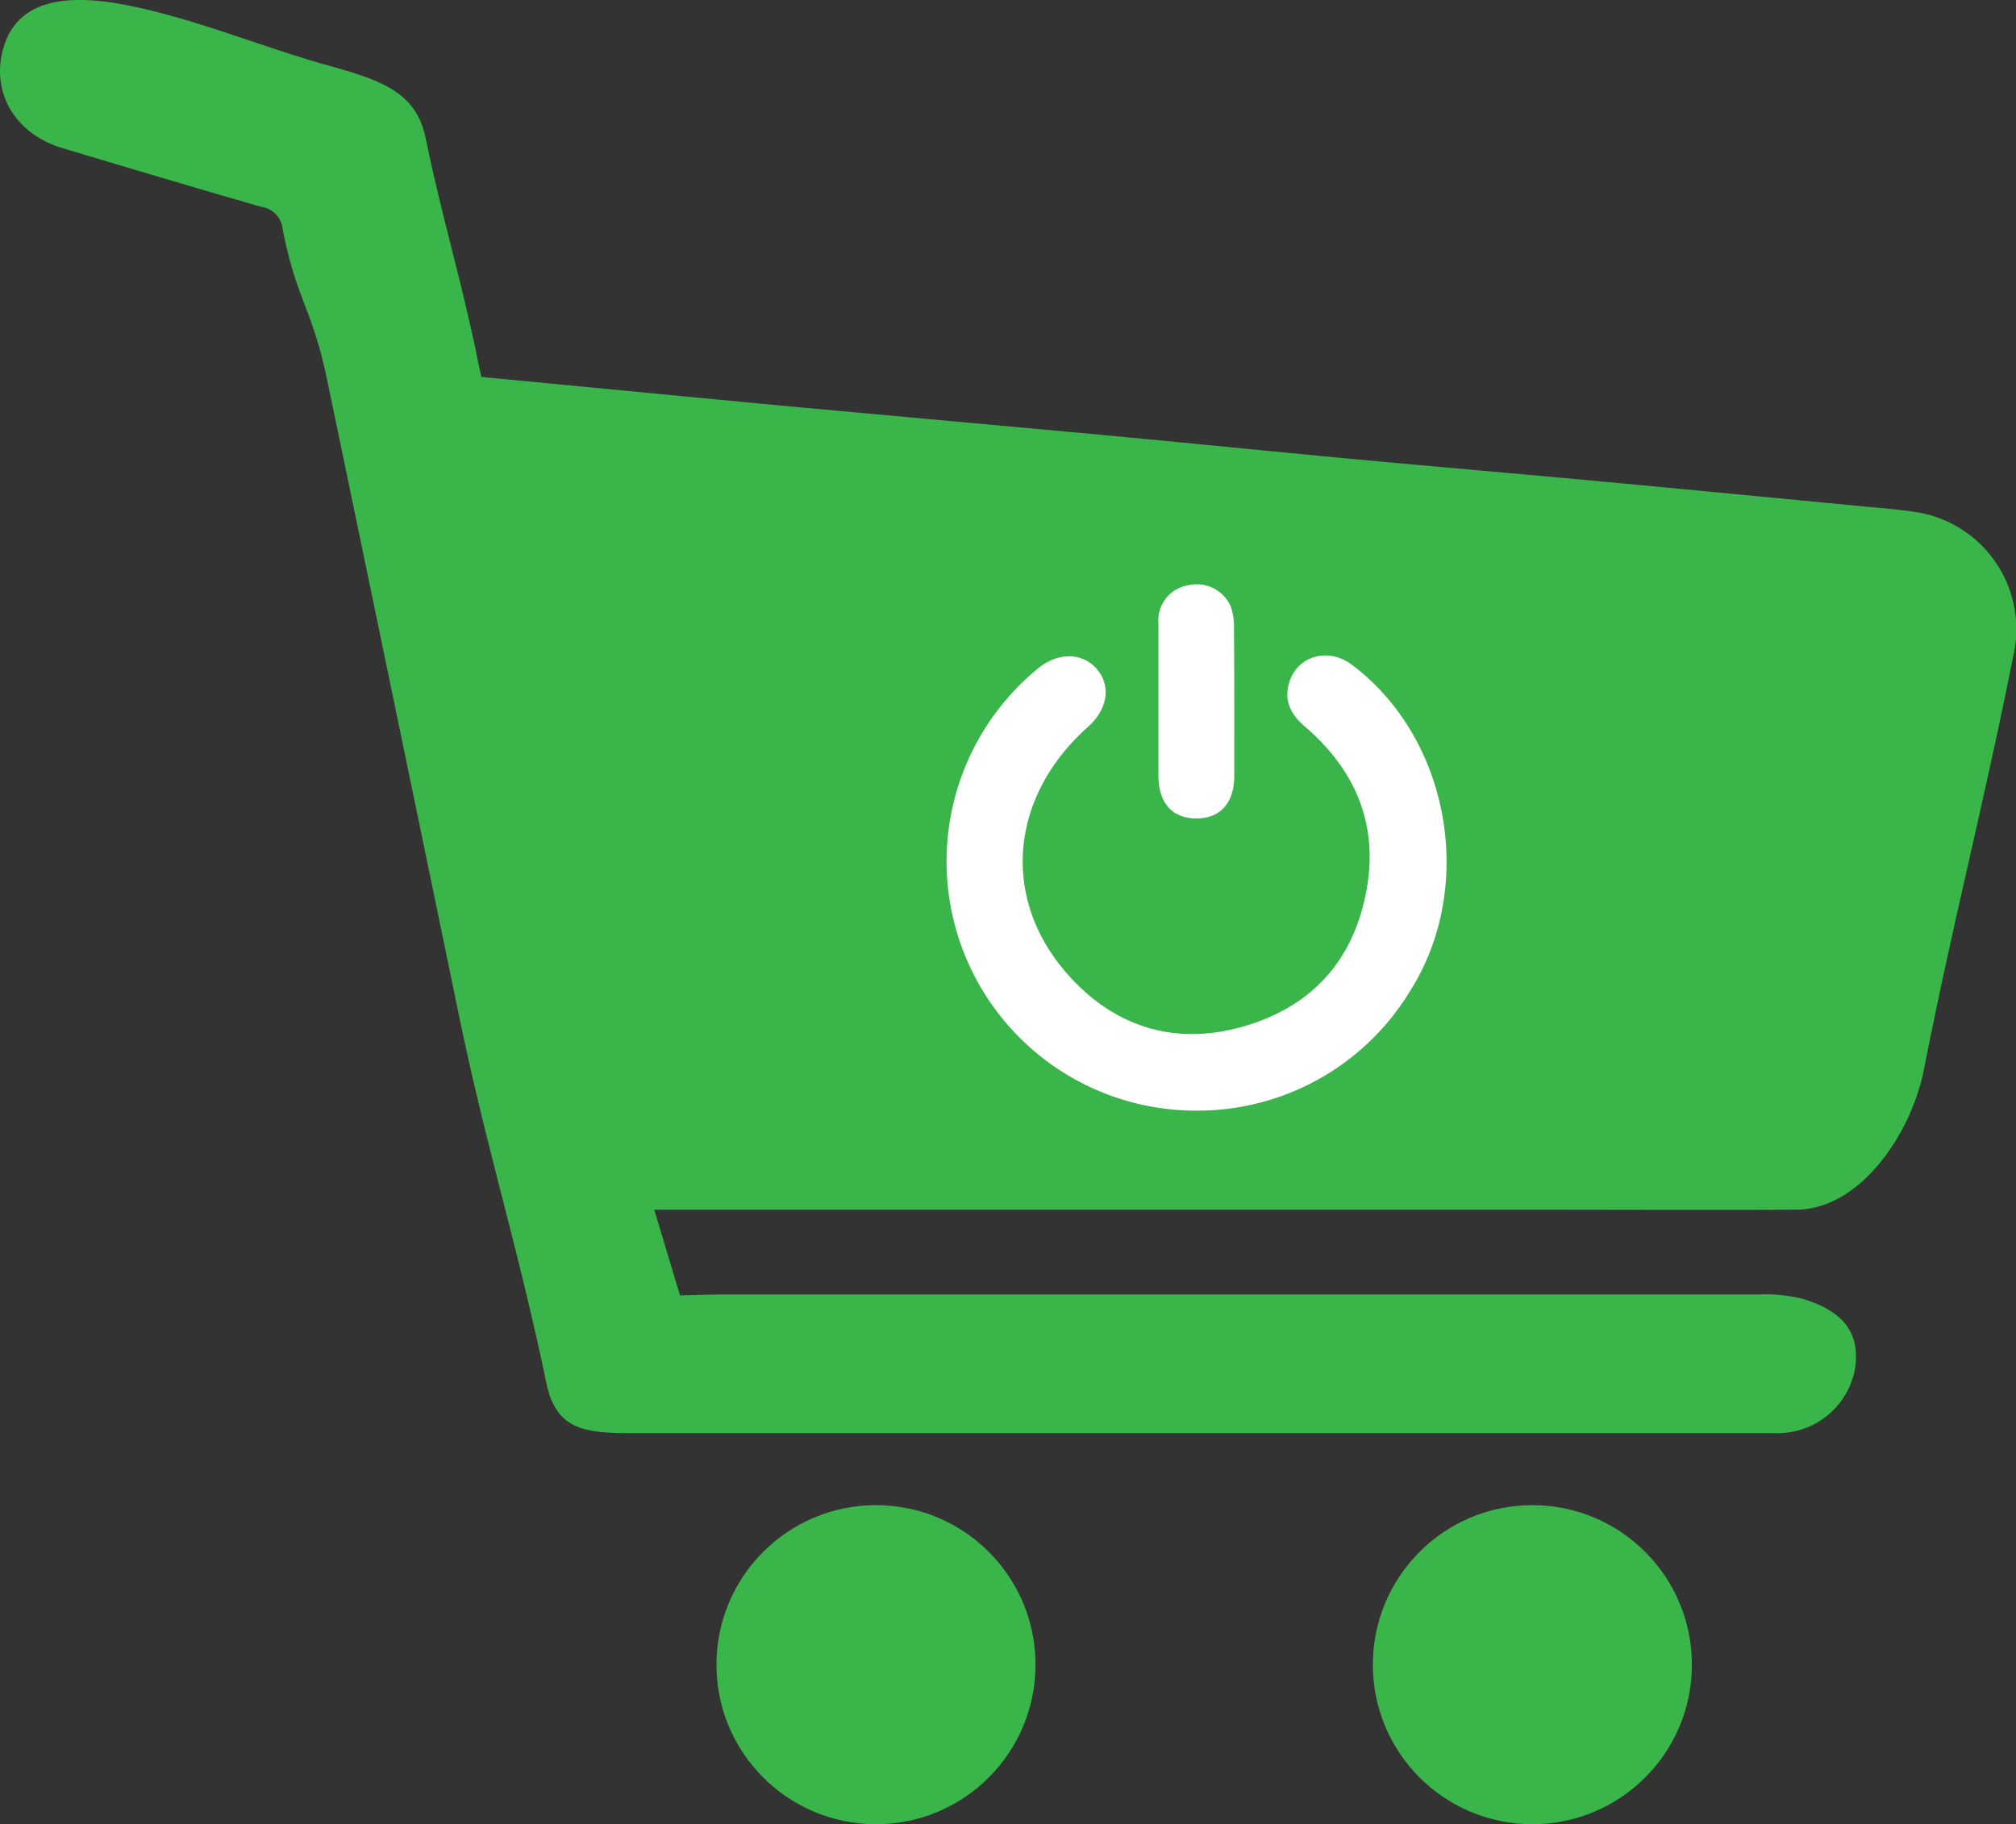 <svg xmlns="http://www.w3.org/2000/svg" viewBox="0 0 221.14 200.11"><rect x="0" y="0" width="221.14" height="200.11" fill="#333333" stroke="none"/><defs><style>.cls-1{fill:#39b54a;}.cls-2{fill:#fff;}</style></defs><g id="Layer_2" data-name="Layer 2"><g id="Layer_1-2" data-name="Layer 1"><path class="cls-1" d="M52.81,41.35c11.87,1.13,23.44,2.26,35,3.34,11,1,21.92,2,32.88,3,9.24.86,18.47,1.8,27.7,2.66S166.9,52,176.14,52.86s18.62,1.77,27.94,2.66c1.95.19,3.92.33,5.86.62a13,13,0,0,1,10.93,15.68c-3.29,16.53-6.59,29.06-9.85,45.6-1.33,6.72-6.82,15.24-14,15.28-10.16.05-20.32,0-30.48,0H71.77l2.82,9.4S78.31,142,79,142q57,0,113.9,0a17,17,0,0,1,4.89.49c4.13,1.28,6.44,3.51,5.64,7.92a8.62,8.62,0,0,1-8.73,6.8l-109.87,0c-5.2,0-10.4,0-15.6,0s-8.23-.4-9.3-5.51c-3.24-15.5-6.41-25-9.63-40.52Q43.11,76.37,35.87,41.61C34.24,33.78,32.55,33,31,25.12a2.71,2.71,0,0,0-2.34-2.43c-7.31-2.1-14.59-4.28-21.87-6.46C1.67,14.68-1,10.15.35,5.34,1.89-.15,7.43-.73,14.08.6,21.59,2.11,28.59,5.11,36,7.18c5.79,1.62,9.66,2.91,10.7,8,1.84,8.91,3.72,14.8,5.58,23.7C52.42,39.67,52.62,40.5,52.81,41.35Z"/><g id="gwMuF3"><path class="cls-2" d="M131.13,121.83a27.34,27.34,0,0,1-17.27-48.5c2.18-1.79,4.8-1.77,6.4,0s1.35,4.39-.94,6.43c-8.63,7.69-9.6,19-2,27.35,5.22,5.75,11.92,7.65,19.37,5.4s11.88-7.38,13.23-15c1.27-7.18-1.3-13.09-6.76-17.79-1.35-1.16-2.21-2.49-1.88-4.3.61-3.31,4.2-4.58,7-2.51,10.75,8.07,13.66,24.36,6.39,35.81A27.24,27.24,0,0,1,131.13,121.83Z"/><path class="cls-2" d="M135.39,82.53c0,4.52,0-2,0,2.56,0,3-1.54,4.7-4.17,4.69s-4.14-1.68-4.15-4.71c0-9.24,0-7.46,0-16.7a3.91,3.91,0,0,1,3.33-4.18,4.06,4.06,0,0,1,4.64,2.43,7,7,0,0,1,.32,2.33C135.4,73.47,135.39,78,135.39,82.53Z"/></g><circle class="cls-1" cx="96.09" cy="182.61" r="17.5"/><circle class="cls-1" cx="168.09" cy="182.61" r="17.5"/></g></g></svg>